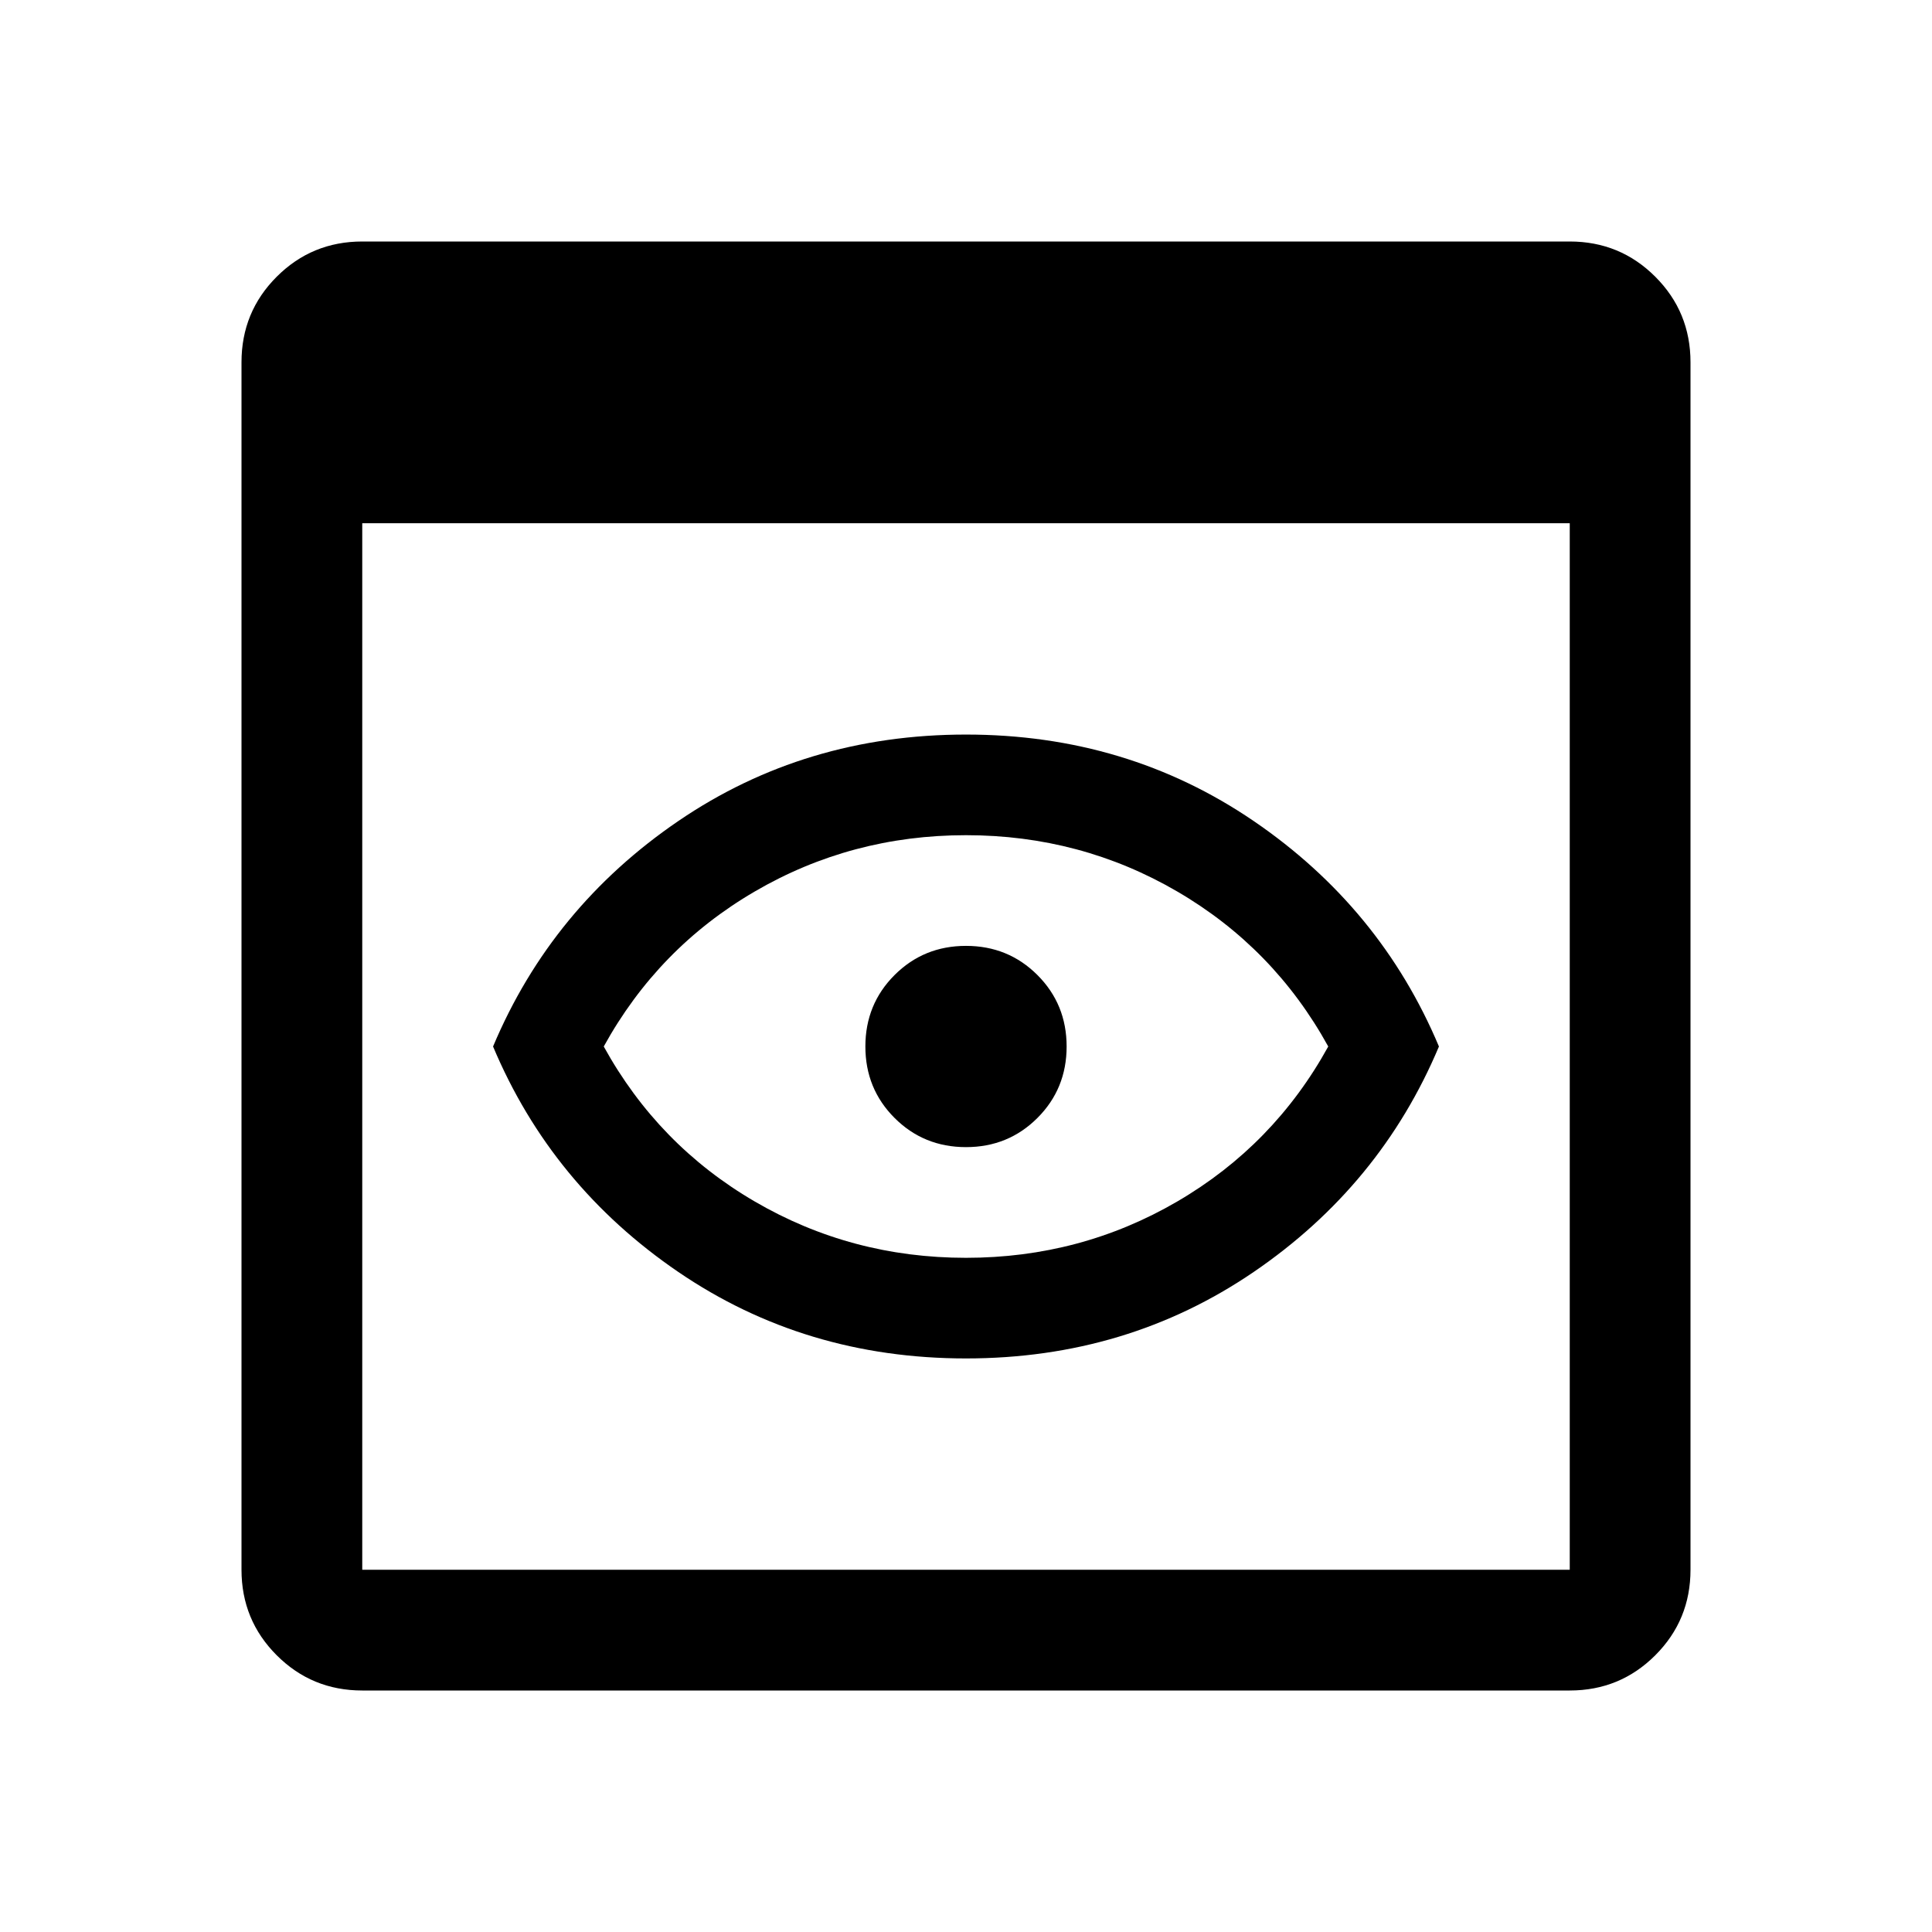 <svg xmlns="http://www.w3.org/2000/svg" height="48" width="48"><path d="M24 31.25Q26.85 31.25 29.25 29.85Q31.65 28.45 33 26Q31.65 23.55 29.25 22.15Q26.85 20.75 24 20.75Q21.15 20.75 18.75 22.15Q16.35 23.55 15 26Q16.35 28.45 18.75 29.85Q21.15 31.25 24 31.25ZM24 33.75Q20 33.75 16.85 31.6Q13.7 29.45 12.25 26Q13.7 22.55 16.85 20.4Q20 18.25 24 18.25Q28 18.25 31.15 20.4Q34.3 22.55 35.75 26Q34.3 29.45 31.15 31.6Q28 33.75 24 33.75ZM24 28.5Q22.95 28.5 22.225 27.775Q21.5 27.05 21.5 26Q21.5 24.95 22.225 24.225Q22.95 23.5 24 23.5Q25.05 23.5 25.775 24.225Q26.5 24.95 26.5 26Q26.5 27.05 25.775 27.775Q25.05 28.5 24 28.5ZM9 42Q7.75 42 6.875 41.125Q6 40.25 6 39V9Q6 7.75 6.875 6.875Q7.75 6 9 6H39Q40.25 6 41.125 6.875Q42 7.75 42 9V39Q42 40.25 41.125 41.125Q40.25 42 39 42ZM9 39H39Q39 39 39 39Q39 39 39 39V13H9V39Q9 39 9 39Q9 39 9 39Z"/></svg>